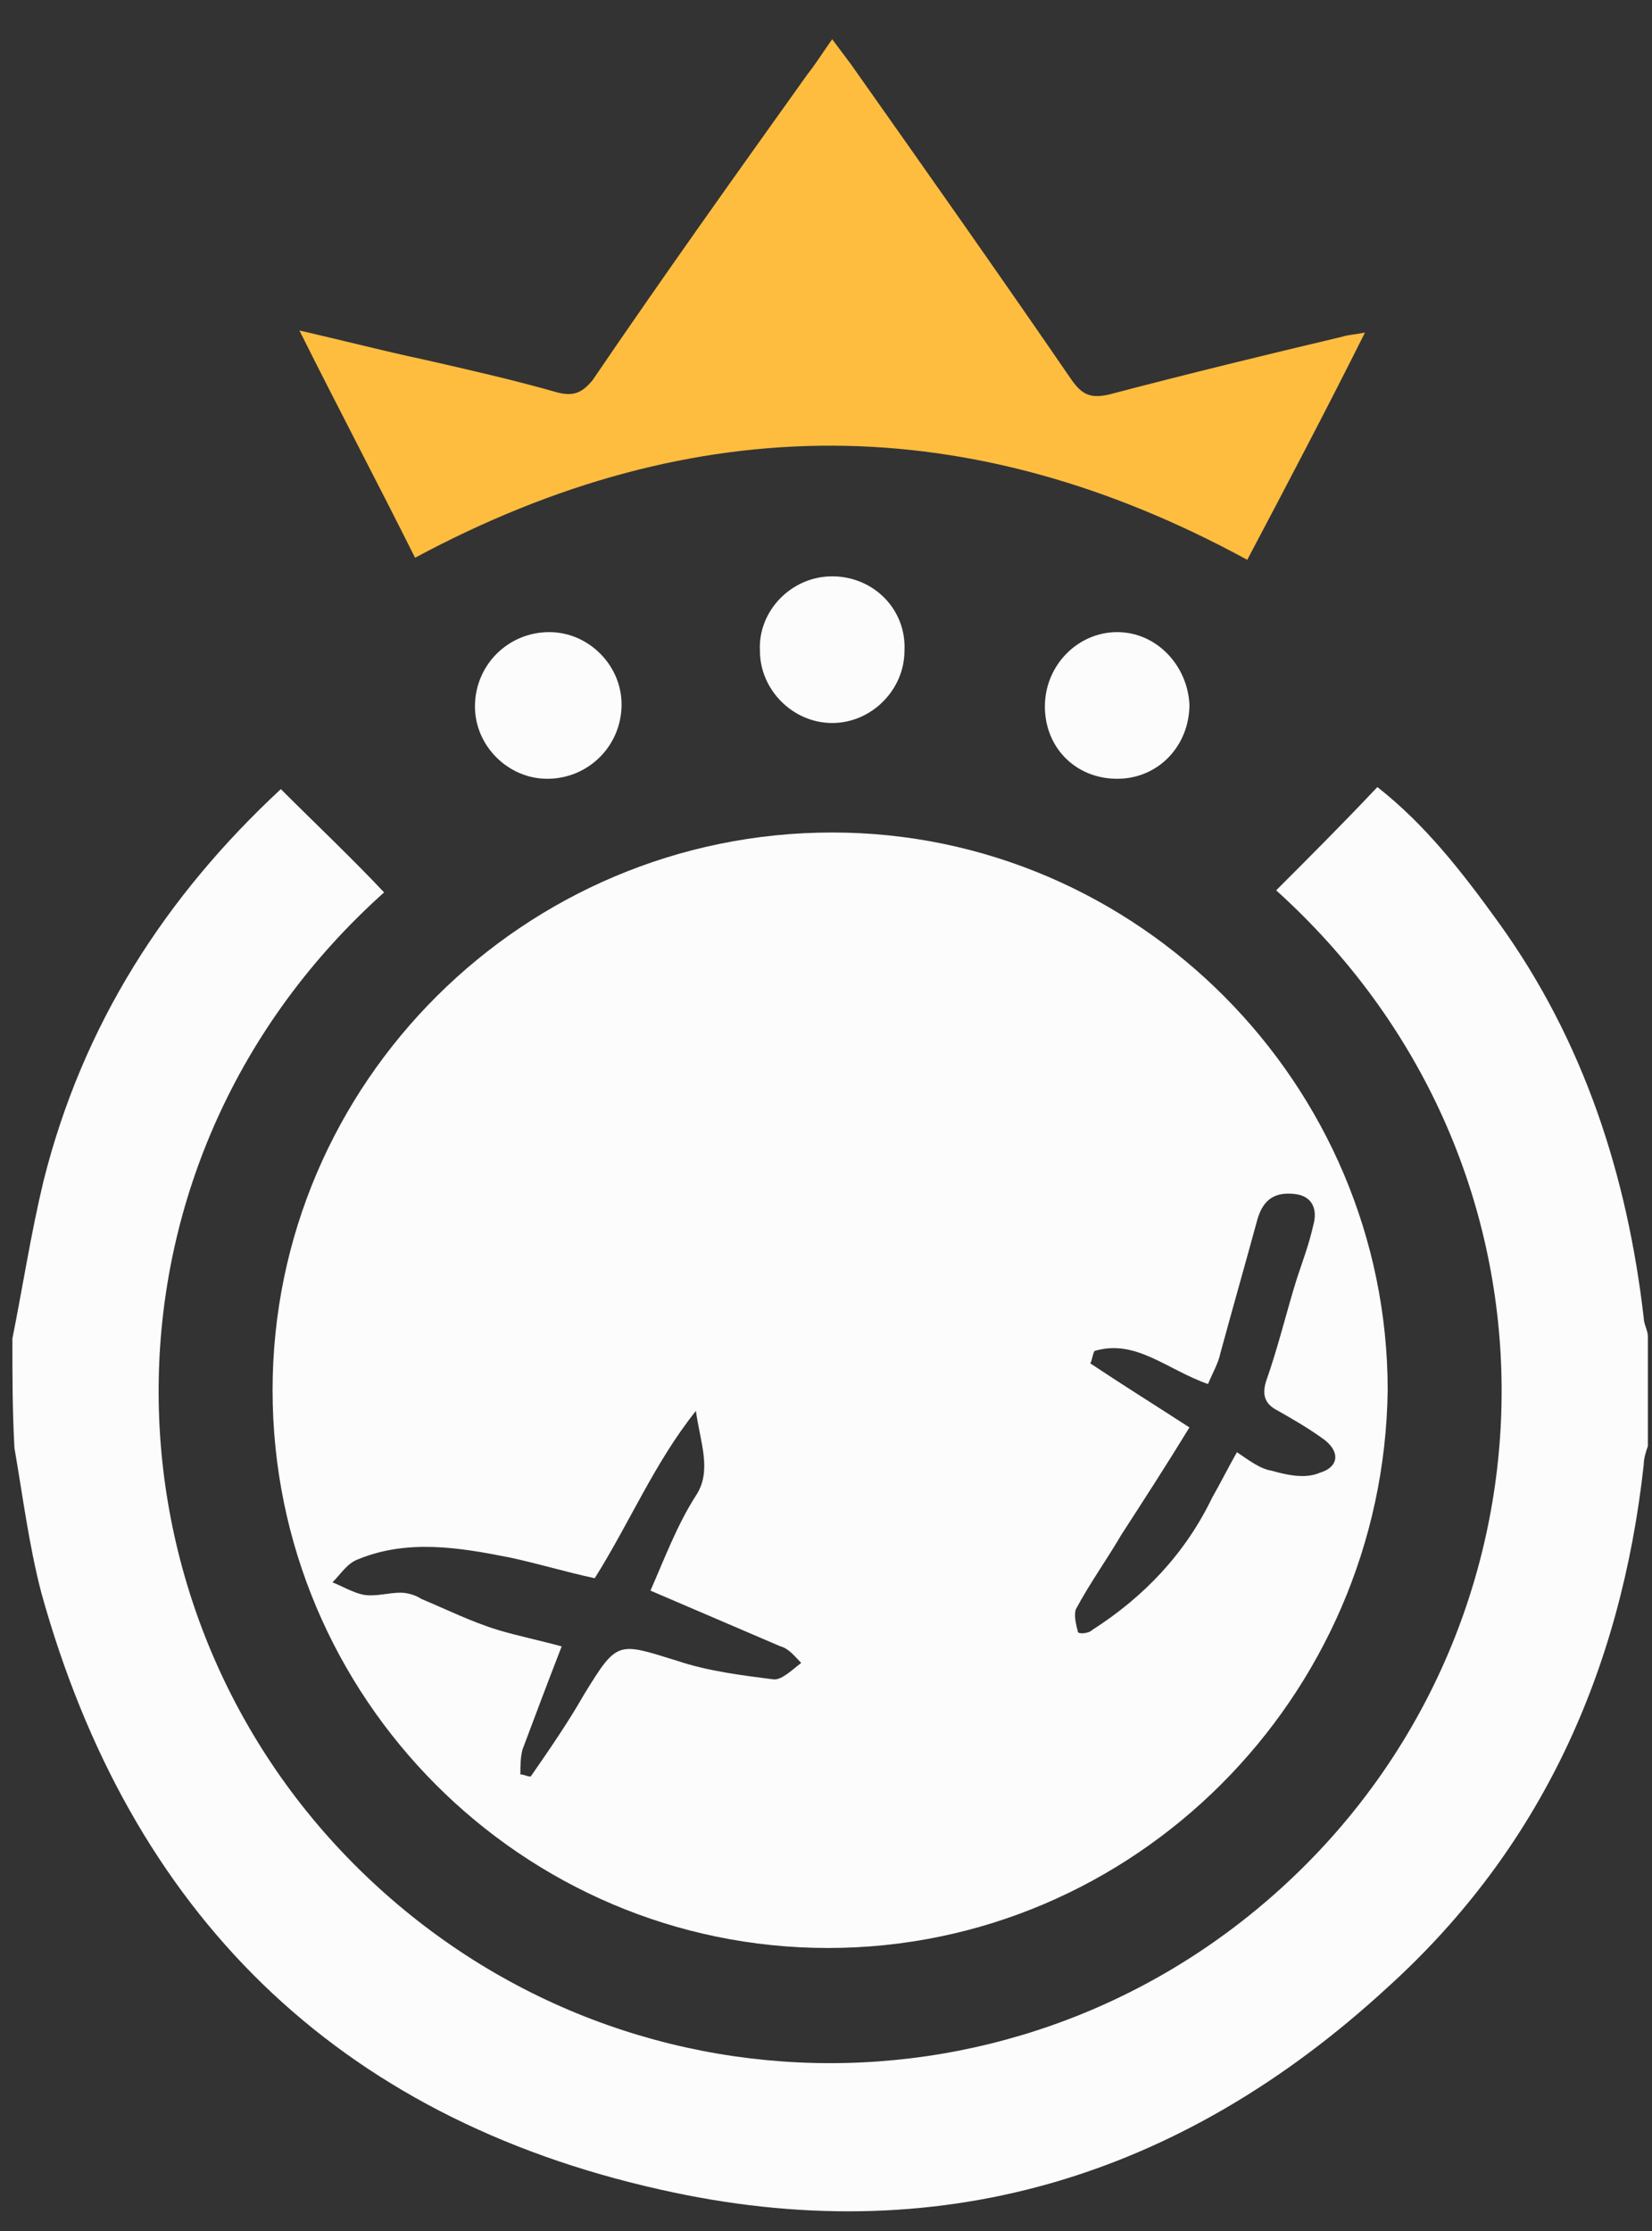 <svg xmlns="http://www.w3.org/2000/svg" id="Ellipse_1_xA0_Image_1_" viewBox="0 0 80 108">
  <rect x="0" y="0" width="80" height="108" fill="#333333" stroke="none"/>
  <style>
    .st0{fill:#FCFCFC;} .st1{fill:#FFBD3F;}
  </style>
  <path d="M.6 64.8c.5-2.5.9-5.1 1.5-7.6C4 49.6 8 43.4 13.6 38.2c1.7 1.7 3.4 3.3 5 5-14.4 12.9-14.2 34.2-1.5 47 12.8 12.9 33.4 12.9 46.2 0C76 77.4 76.2 56.1 61.8 43.1c1.6-1.6 3.3-3.3 4.9-5 2.3 1.8 4.1 4.1 5.9 6.6 4.1 5.7 6.2 12.2 7 19.1 0 .3.2.6.2.9V70c-.1.3-.2.6-.2.9-1.1 10-5 18.6-12.4 25.3C57.1 105.5 45.3 109 32 106 16.3 102.5 6.3 92.6 2 77.1c-.6-2.3-.9-4.7-1.3-7-.1-1.8-.1-3.5-.1-5.3z" class="st0"/>
  <path d="M40.1 94.3c-14.8 0-26.9-12.1-26.9-27s12.2-27 27.1-27c14.8 0 26.9 12.2 26.9 27-.2 14.9-12.3 27-27.1 27zm-6.4-26c-2 2.5-3.2 5.4-4.9 8.1-1.4-.3-2.7-.7-4.1-1-2.5-.5-5-.9-7.4.1-.5.2-.8.7-1.2 1.1.5.2 1 .5 1.5.6.6.1 1.2-.1 1.8-.1.3 0 .7.1 1 .3 1.2.5 2.4 1.1 3.7 1.5 1 .3 2 .5 3.1.8-.7 1.8-1.3 3.4-1.9 5-.1.4-.1.8-.1 1.2.2 0 .3.1.5.1.9-1.3 1.8-2.6 2.6-4 1.6-2.6 1.6-2.5 4.5-1.6 1.5.5 3.1.7 4.7.9.4 0 .9-.5 1.3-.8-.3-.3-.6-.7-1-.8L31.5 77c.7-1.6 1.3-3.2 2.2-4.6.8-1.2.2-2.6 0-4.1zM53 65.4c-.1.2-.1.4-.2.6 1.5 1 3.1 2 4.8 3.1-1.1 1.8-2.2 3.5-3.3 5.2-.7 1.2-1.5 2.3-2.2 3.6-.1.3 0 .7.1 1.1 0 .1.5.1.7-.1 2.5-1.6 4.5-3.7 5.8-6.4.4-.7.8-1.5 1.2-2.2.6.4 1.1.8 1.7.9.7.2 1.6.4 2.3.1 1-.3 1-1.1.1-1.7-.7-.5-1.4-.9-2.1-1.3-.6-.3-.8-.7-.6-1.4.6-1.7 1-3.4 1.5-5 .3-.9.6-1.7.8-2.6.2-.7 0-1.4-.9-1.5-.9-.1-1.5.2-1.8 1.2-.6 2.2-1.2 4.3-1.8 6.5-.1.5-.4 1-.6 1.5-2-.7-3.5-2.2-5.5-1.6z" class="st0"/>
  <path d="M14.5 16c2.2.5 4.1 1 6 1.4 2.2.5 4.4 1 6.5 1.6.8.2 1.2 0 1.7-.6 3.4-5 6.9-9.9 10.4-14.8.4-.5.7-1 1.2-1.7l.9 1.2c3.6 5.1 7.2 10.2 10.7 15.3.5.7.9.9 1.8.7 3.8-1 7.5-1.9 11.3-2.8.3-.1.6-.1 1.1-.2-1.9 3.8-3.8 7.4-5.7 11-13.4-7.3-26.7-7.4-40.3-.1-1.8-3.6-3.7-7.2-5.6-11z" class="st1"/>
  <path d="M40.3 27.9c2 0 3.6 1.6 3.5 3.6 0 1.9-1.6 3.5-3.5 3.5s-3.5-1.6-3.5-3.5c-.1-1.9 1.5-3.6 3.5-3.6zm-13.8 9.8c-1.9 0-3.5-1.6-3.5-3.5 0-2 1.6-3.6 3.6-3.6 1.9 0 3.5 1.6 3.5 3.5 0 2-1.6 3.6-3.6 3.6zm31.1-3.6c0 2-1.5 3.6-3.5 3.6s-3.5-1.5-3.5-3.5 1.6-3.6 3.5-3.6 3.4 1.6 3.5 3.5z" class="st0"/>
</svg>
